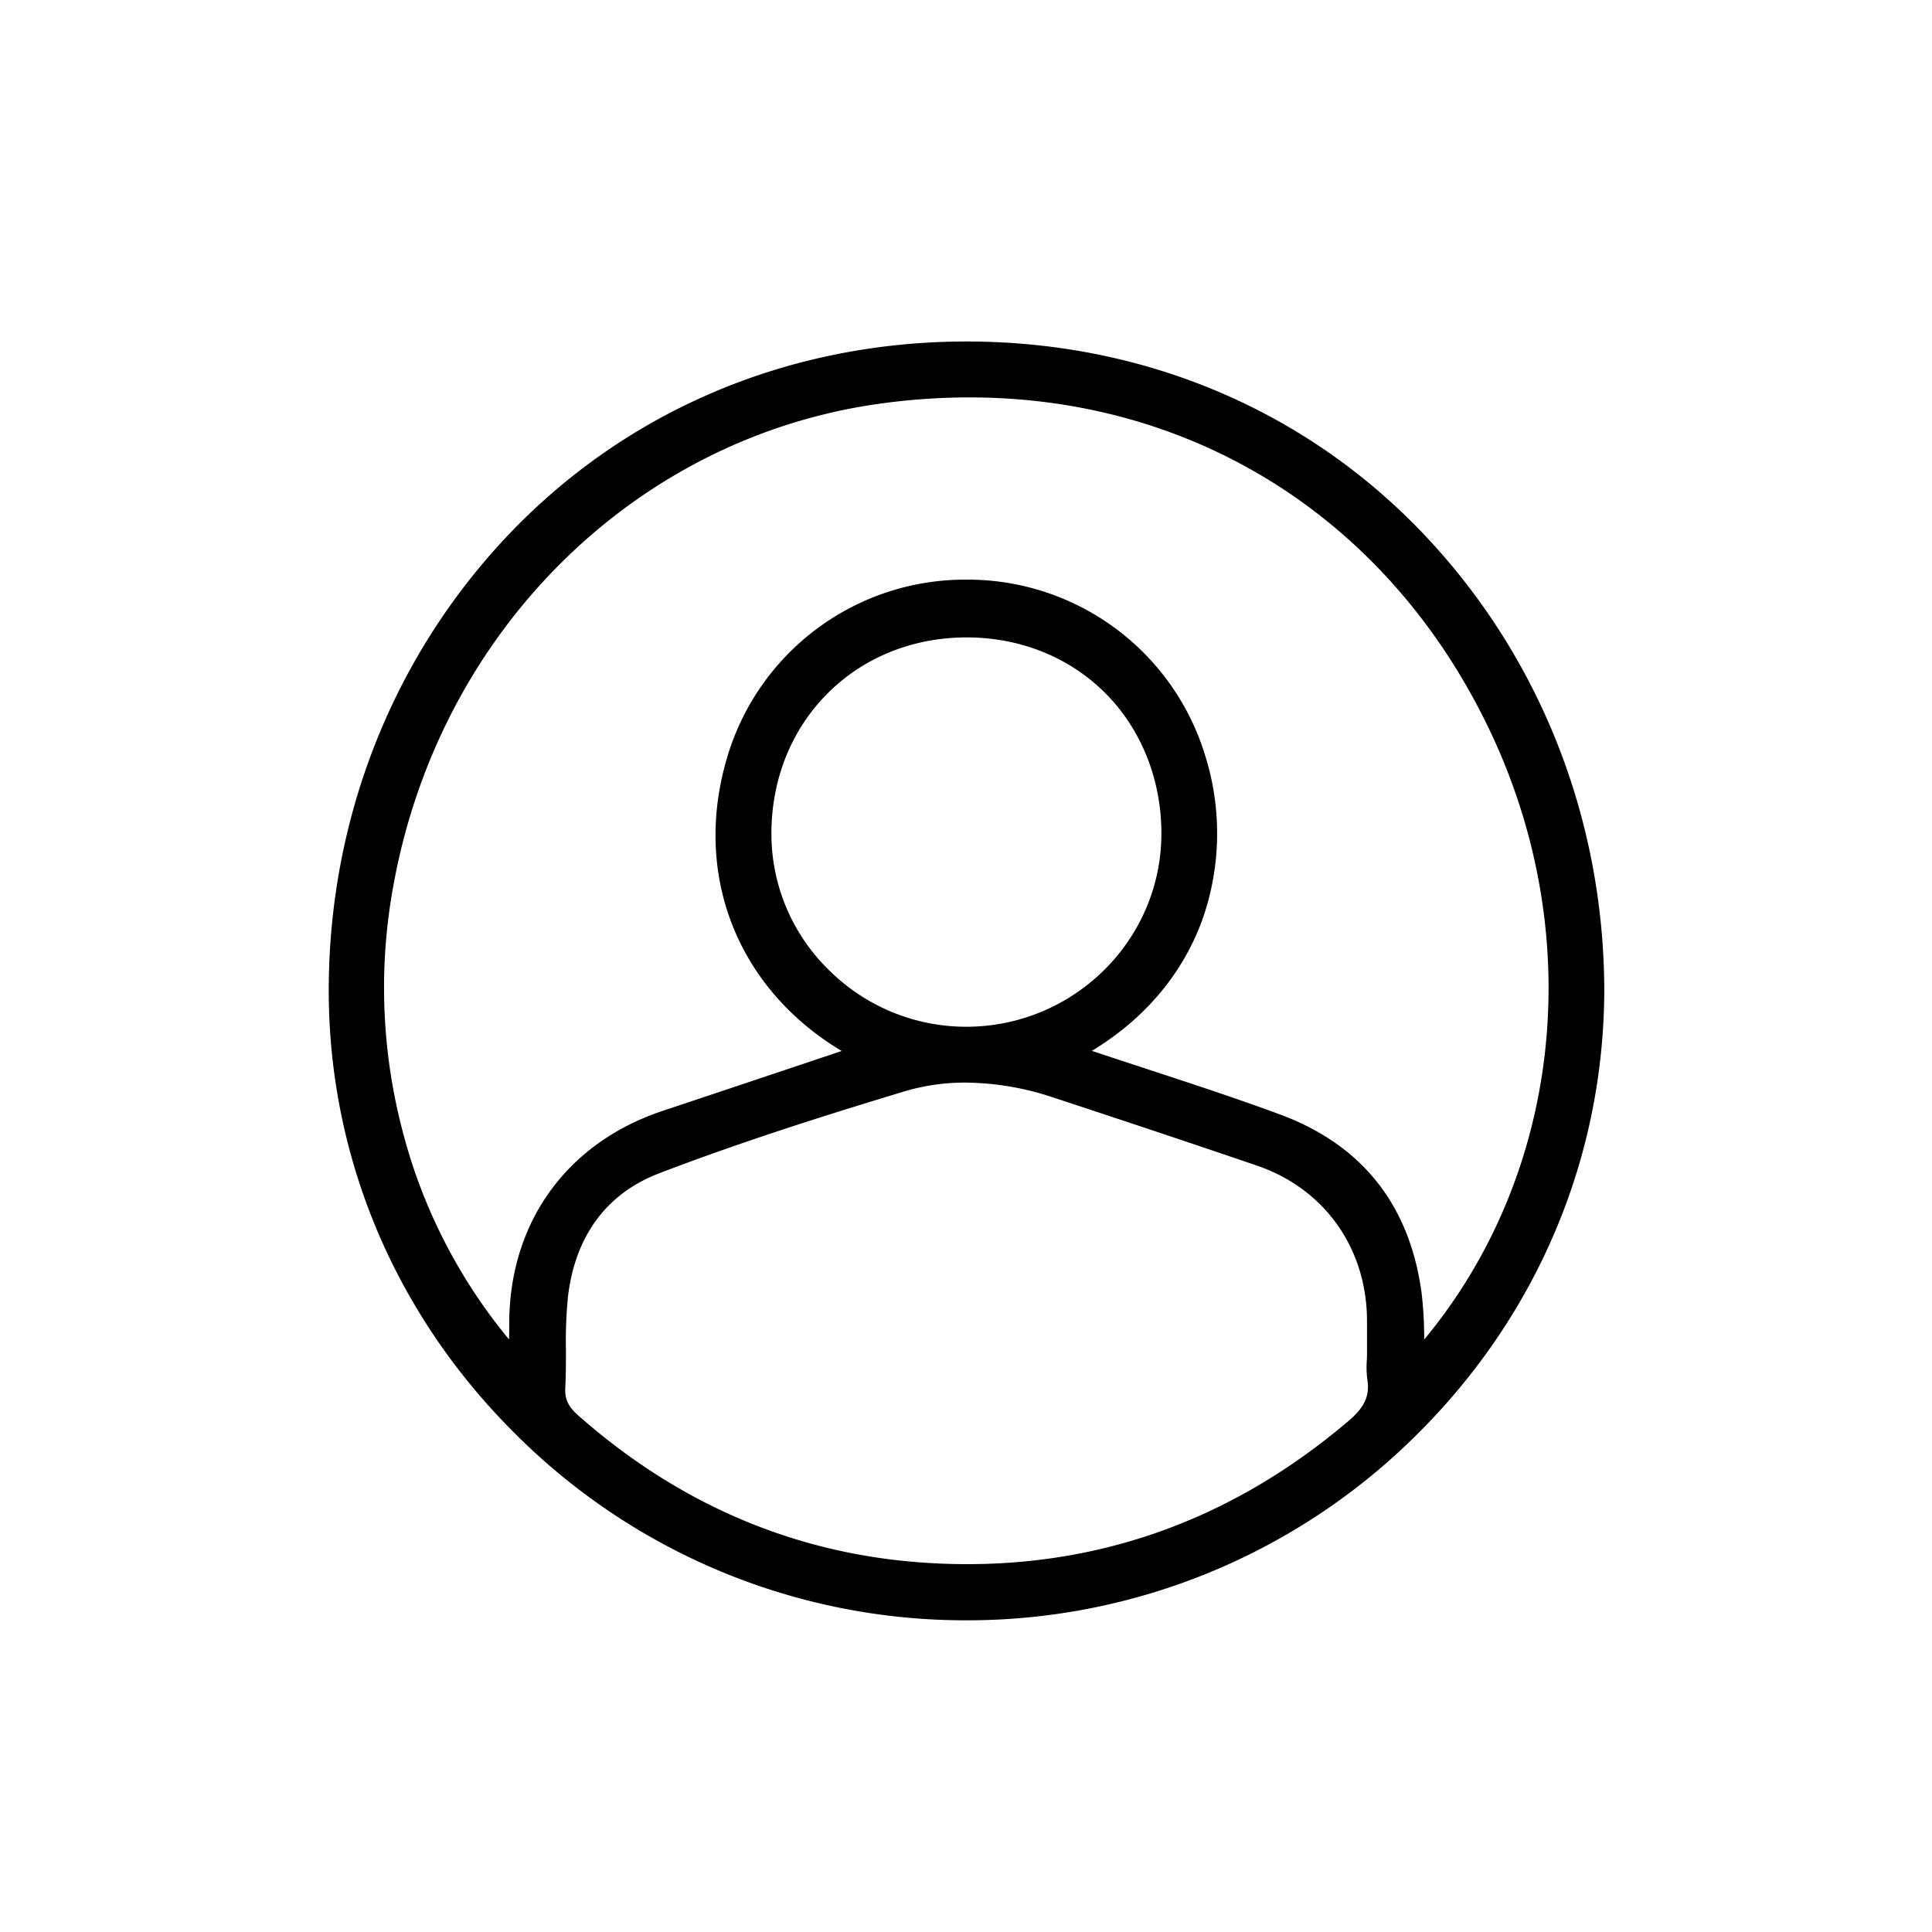 <svg id="Layer_29" data-name="Layer 29" xmlns="http://www.w3.org/2000/svg" viewBox="0 0 512 512"><path d="M378.19,142.5c-31.41-33.57-74.74-52-122-52h0c-47.34,0-90.73,18.48-122.18,52-30.14,32.13-46.79,74.61-46.89,119.61-.1,44.07,17.29,85.77,49,117.43a168.67,168.67,0,0,0,120,49.86h.38A168.78,168.78,0,0,0,375.66,380c31.92-31.71,49.49-73.59,49.49-118v-.23C424.87,216.92,408.19,174.55,378.19,142.5ZM357.38,376.56c-32.46,27.62-70.08,40.27-111.83,37.61-34.43-2.2-65.5-15.36-92.35-39.1-2.64-2.33-3.56-4.33-3.39-7.4.17-3.29.17-6.64.17-9.87a118.32,118.32,0,0,1,.56-14.34c1.93-16,10.28-27.21,24.14-32.52,22.75-8.71,45.63-15.86,65-21.71a55.62,55.62,0,0,1,16.2-2.33,74.79,74.79,0,0,1,23.4,4c21.75,7.16,38.35,12.71,53.82,18,17.77,6.07,28.95,21.65,29.17,40.67,0,2,0,4.08,0,6.13v2.85c0,.69,0,1.38-.06,2.08a25.13,25.13,0,0,0,.14,4.89C363.06,369.84,361.66,372.93,357.38,376.56ZM256.22,272.1h-.13a51.56,51.56,0,0,1-36.39-15,50.42,50.42,0,0,1-15.27-36.05c-.05-29.61,22.11-52,51.54-52.13h.21c14.11,0,27.1,5.19,36.6,14.63s15,22.81,15,37.25C307.82,249,284.69,272,256.22,272.1ZM377.42,355c0-.47,0-.94,0-1.4a102,102,0,0,0-.69-11c-3.16-23.32-15.79-39.22-37.55-47.27-11.45-4.23-23.24-8.09-34.64-11.84-5.07-1.66-10.14-3.32-15.19-5,13.94-8.42,24-20.33,29.22-34.58a68.72,68.72,0,0,0,.87-43.5,65.79,65.79,0,0,0-63.23-46.8h-.3a65.74,65.74,0,0,0-63.24,47.22c-9.17,31,2.74,61.13,30.38,77.69l-.63.22-7.71,2.58q-19.51,6.54-39.06,13.06c-25.37,8.45-40.59,29.45-40.7,56.19v.38c0,1.34,0,2.64-.06,4a142.37,142.37,0,0,1-28.23-55.32,149.34,149.34,0,0,1-2.24-65.84C116.86,166.89,168.53,116,233,107c70.31-9.82,132.54,23.84,162.4,87.84C420.65,249.07,413.55,311.47,377.42,355Z"/></svg>